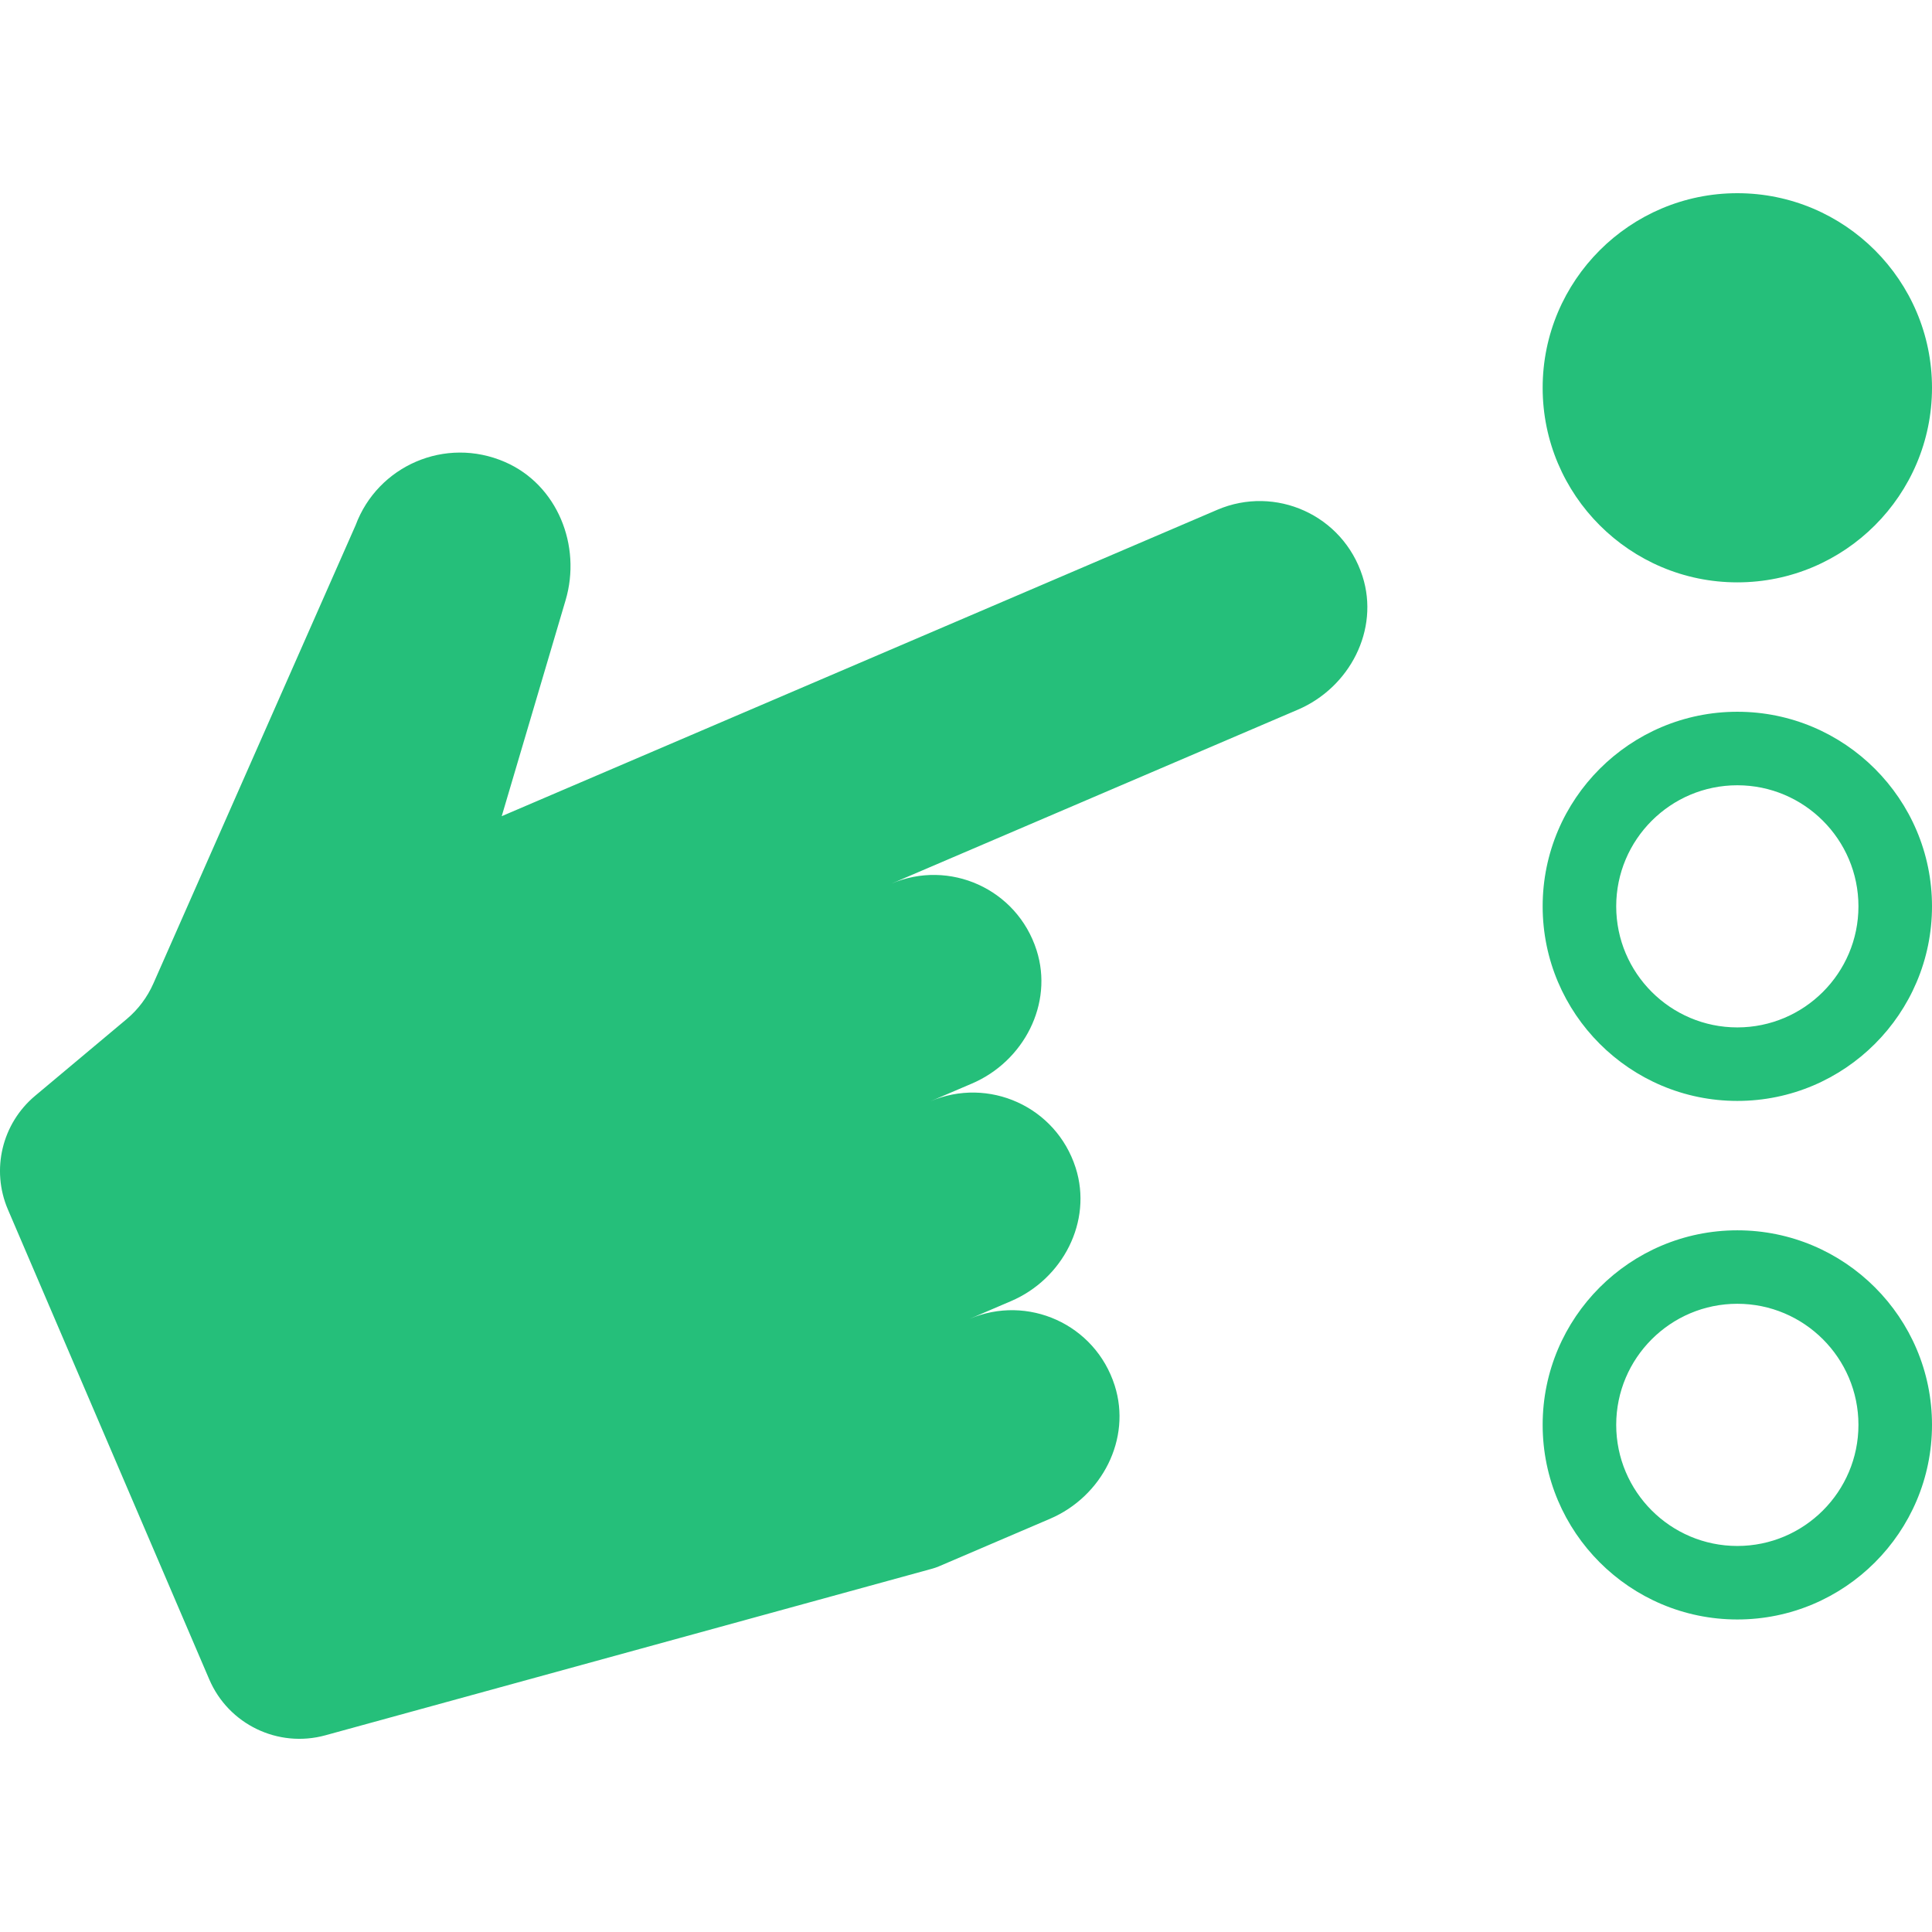 <svg width="42" height="42" viewBox="0 0 42 42" fill="none" xmlns="http://www.w3.org/2000/svg">
<path d="M29.62 12.528C29.993 13.693 29.34 14.945 28.216 15.427L19.378 19.21C20.637 18.671 22.106 19.32 22.534 20.656C22.907 21.821 22.255 23.073 21.13 23.555L20.227 23.941C21.486 23.402 22.956 24.051 23.384 25.387C23.756 26.552 23.104 27.804 21.979 28.285L21.076 28.672C22.336 28.133 23.805 28.782 24.232 30.118C24.605 31.283 23.953 32.534 22.829 33.016L20.409 34.052C20.364 34.071 20.318 34.087 20.272 34.1L7.073 37.724C6.046 38.006 4.968 37.487 4.549 36.508L0.172 26.294C-0.198 25.431 0.042 24.427 0.762 23.823L2.754 22.154C3.004 21.944 3.202 21.68 3.334 21.381L7.731 11.417C8.21 10.129 9.678 9.478 10.979 10.044C12.116 10.539 12.647 11.862 12.295 13.05L10.907 17.743L26.464 11.082C27.723 10.543 29.192 11.192 29.62 12.528L29.62 12.528ZM37.768 12.66C40.102 12.66 42 10.763 42 8.43C42 6.098 40.102 4.2 37.768 4.2C35.435 4.2 33.536 6.098 33.536 8.43C33.536 10.763 35.434 12.66 37.768 12.66ZM42 19.703C42 22.035 40.102 23.933 37.768 23.933C35.435 23.933 33.536 22.035 33.536 19.703C33.536 17.371 35.434 15.473 37.768 15.473C40.102 15.473 42 17.371 42 19.703ZM40.401 19.703C40.401 18.252 39.22 17.071 37.768 17.071C36.316 17.071 35.135 18.252 35.135 19.703C35.135 21.154 36.316 22.335 37.768 22.335C39.22 22.335 40.401 21.154 40.401 19.703ZM42 30.975C42 33.308 40.102 35.206 37.768 35.206C35.435 35.206 33.536 33.308 33.536 30.975C33.536 28.643 35.434 26.746 37.768 26.746C40.102 26.746 42 28.643 42 30.975ZM40.401 30.975C40.401 29.524 39.22 28.343 37.768 28.343C36.316 28.343 35.135 29.524 35.135 30.975C35.135 32.427 36.316 33.608 37.768 33.608C39.22 33.608 40.401 32.427 40.401 30.975Z" fill="#25BF7A"/>
</svg>
